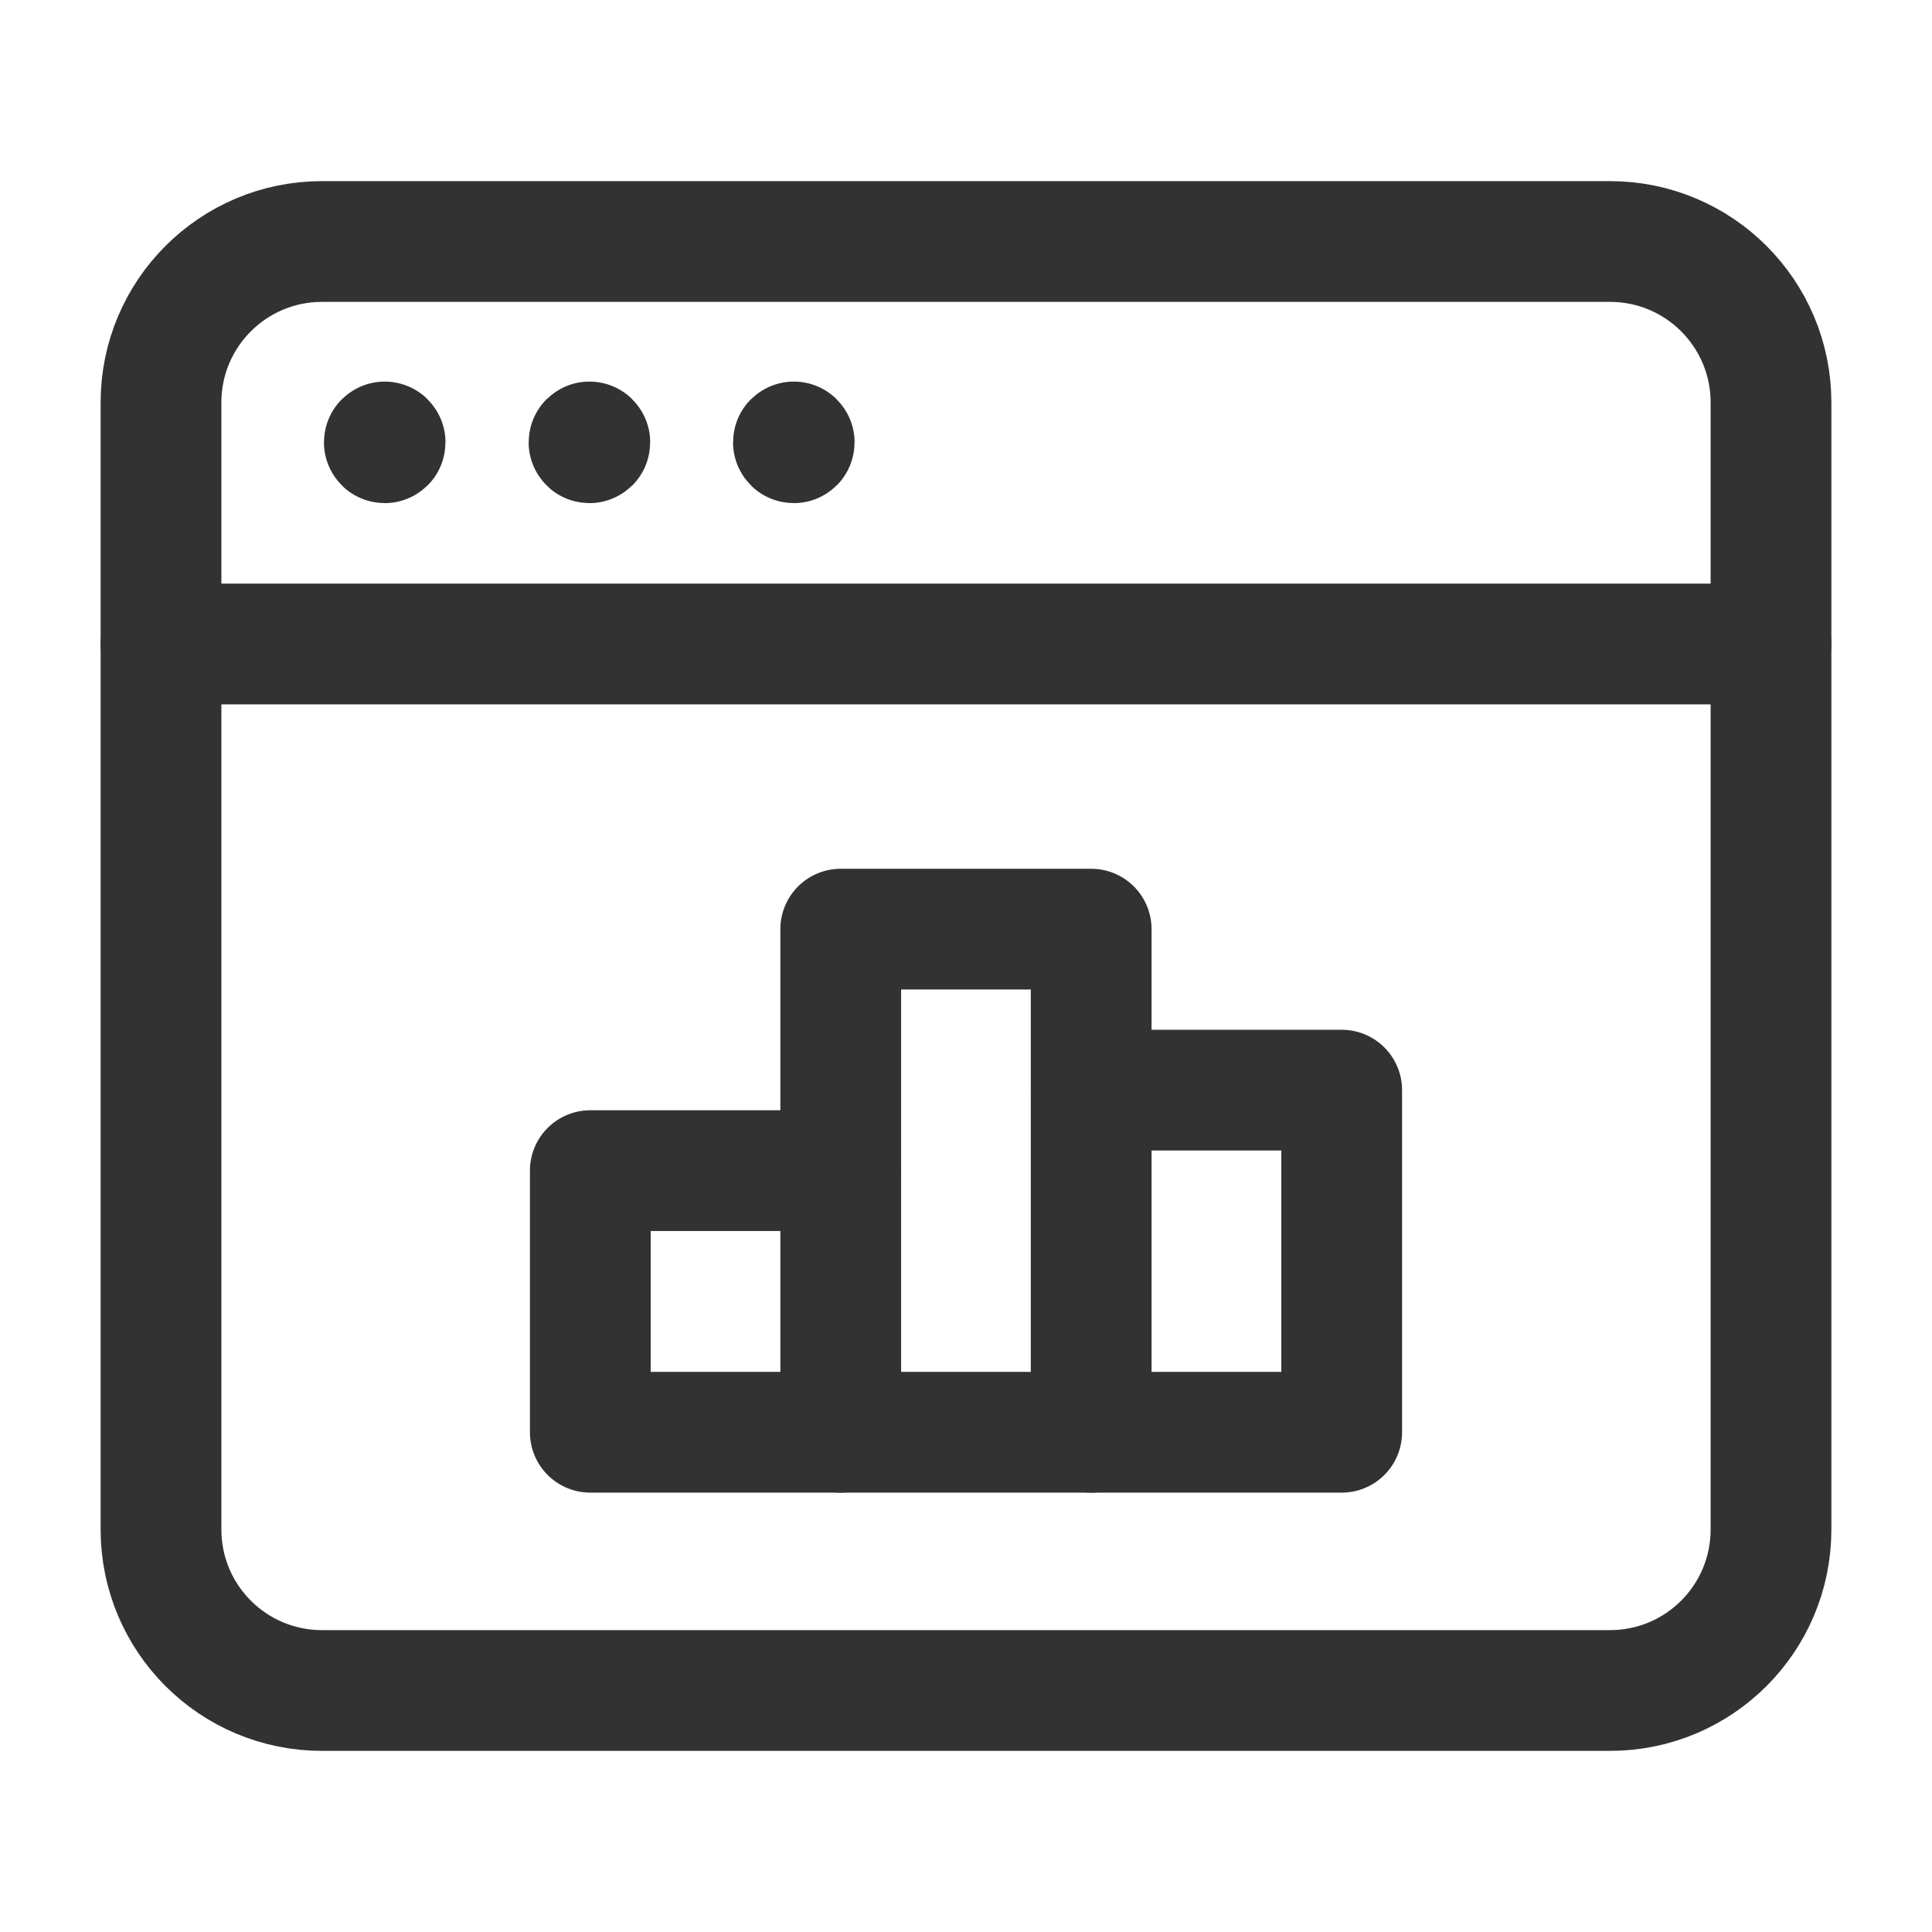 <?xml version="1.0" encoding="UTF-8"?><svg version="1.1" viewBox="0 0 24 24" xmlns="http://www.w3.org/2000/svg" xmlns:xlink="http://www.w3.org/1999/xlink"><!--Generated by IJSVG (https://github.com/iconjar/IJSVG)--><g stroke-linecap="round" stroke-width="1.5" stroke="#323232" fill="none" stroke-linejoin="round"><path d="M20,21h-16c-1.105,0 -2,-0.895 -2,-2v-14c0,-1.105 0.895,-2 2,-2h16c1.105,0 2,0.895 2,2v14c0,1.105 -0.895,2 -2,2Z"></path><path d="M2,8h20"></path><path d="M4.779,5.49c-0.003,0 -0.005,0.002 -0.005,0.005c0,0.003 0.002,0.005 0.005,0.005c0.003,0 0.005,-0.002 0.005,-0.005c0,-0.003 -0.002,-0.005 -0.005,-0.005"></path><path d="M7.322,5.49c-0.003,0 -0.005,0.002 -0.005,0.005c0,0.003 0.003,0.005 0.005,0.005c0.003,0 0.005,-0.002 0.005,-0.005c0,-0.003 -0.002,-0.005 -0.005,-0.005"></path><path d="M9.861,5.49c-0.003,0 -0.005,0.002 -0.005,0.005c0,0.003 0.002,0.005 0.005,0.005c0.003,0 0.005,-0.002 0.005,-0.005c-1.77636e-15,-0.003 -0.002,-0.005 -0.005,-0.005"></path><path d="M10.444,17.792h-3.111v-3.25h3.111"></path><path d="M10.444,11.542h3.111v6.25h-3.111Z"></path><path d="M13.556,13.542h3.111v4.25h-3.111"></path></g><path fill="none" d="M0,0h24v24h-24v-24Z"></path></svg>